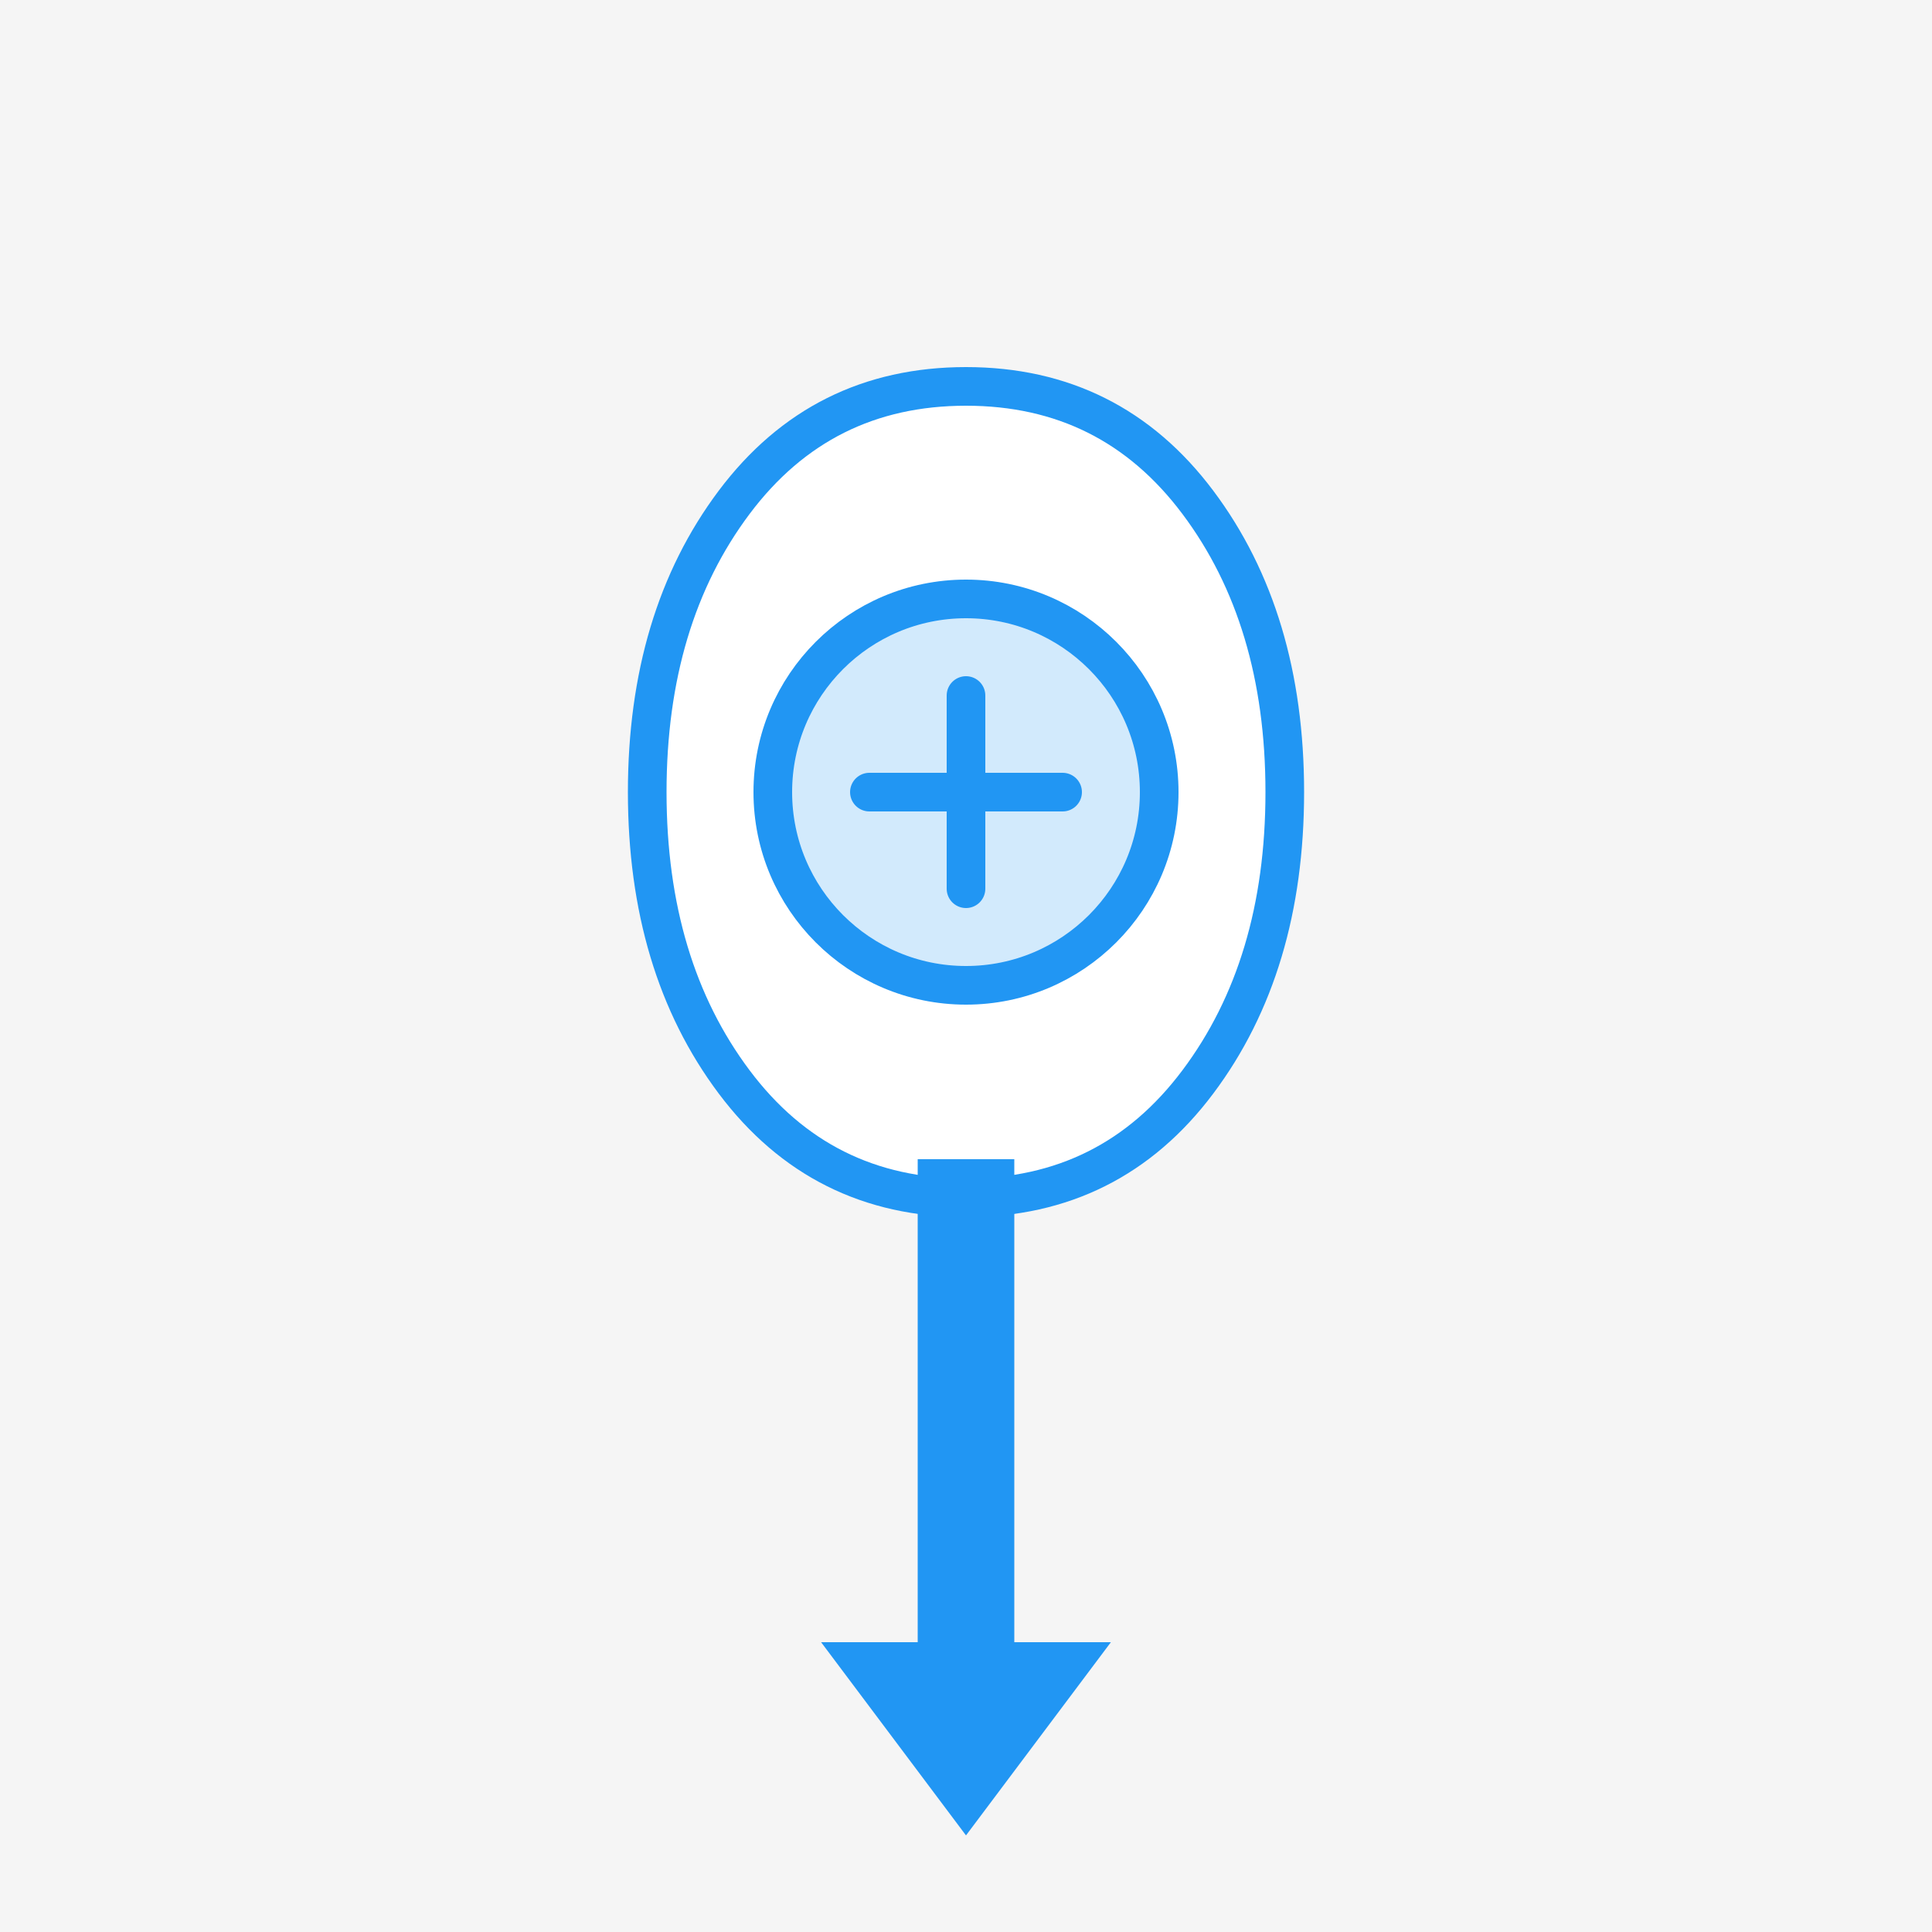 <svg width="200" height="200" viewBox="0 0 200 200" fill="none" xmlns="http://www.w3.org/2000/svg">
  <rect width="200" height="200" fill="#F5F5F5"/>
  <path d="M100 40C90 40 82 44 76 52C70 60 67 70 67 82C67 94 70 104 76 112C82 120 90 124 100 124C110 124 118 120 124 112C130 104 133 94 133 82C133 70 130 60 124 52C118 44 110 40 100 40Z" fill="white" stroke="#2196F3" stroke-width="4"/>
  <rect x="95" y="120" width="10" height="50" fill="#2196F3"/>
  <path d="M85 170H115L100 190L85 170Z" fill="#2196F3"/>
  <circle cx="100" cy="82" r="20" fill="#2196F3" fill-opacity="0.2" stroke="#2196F3" stroke-width="4"/>
  <path d="M90 82H110M100 72V92" stroke="#2196F3" stroke-width="4" stroke-linecap="round"/>
</svg>